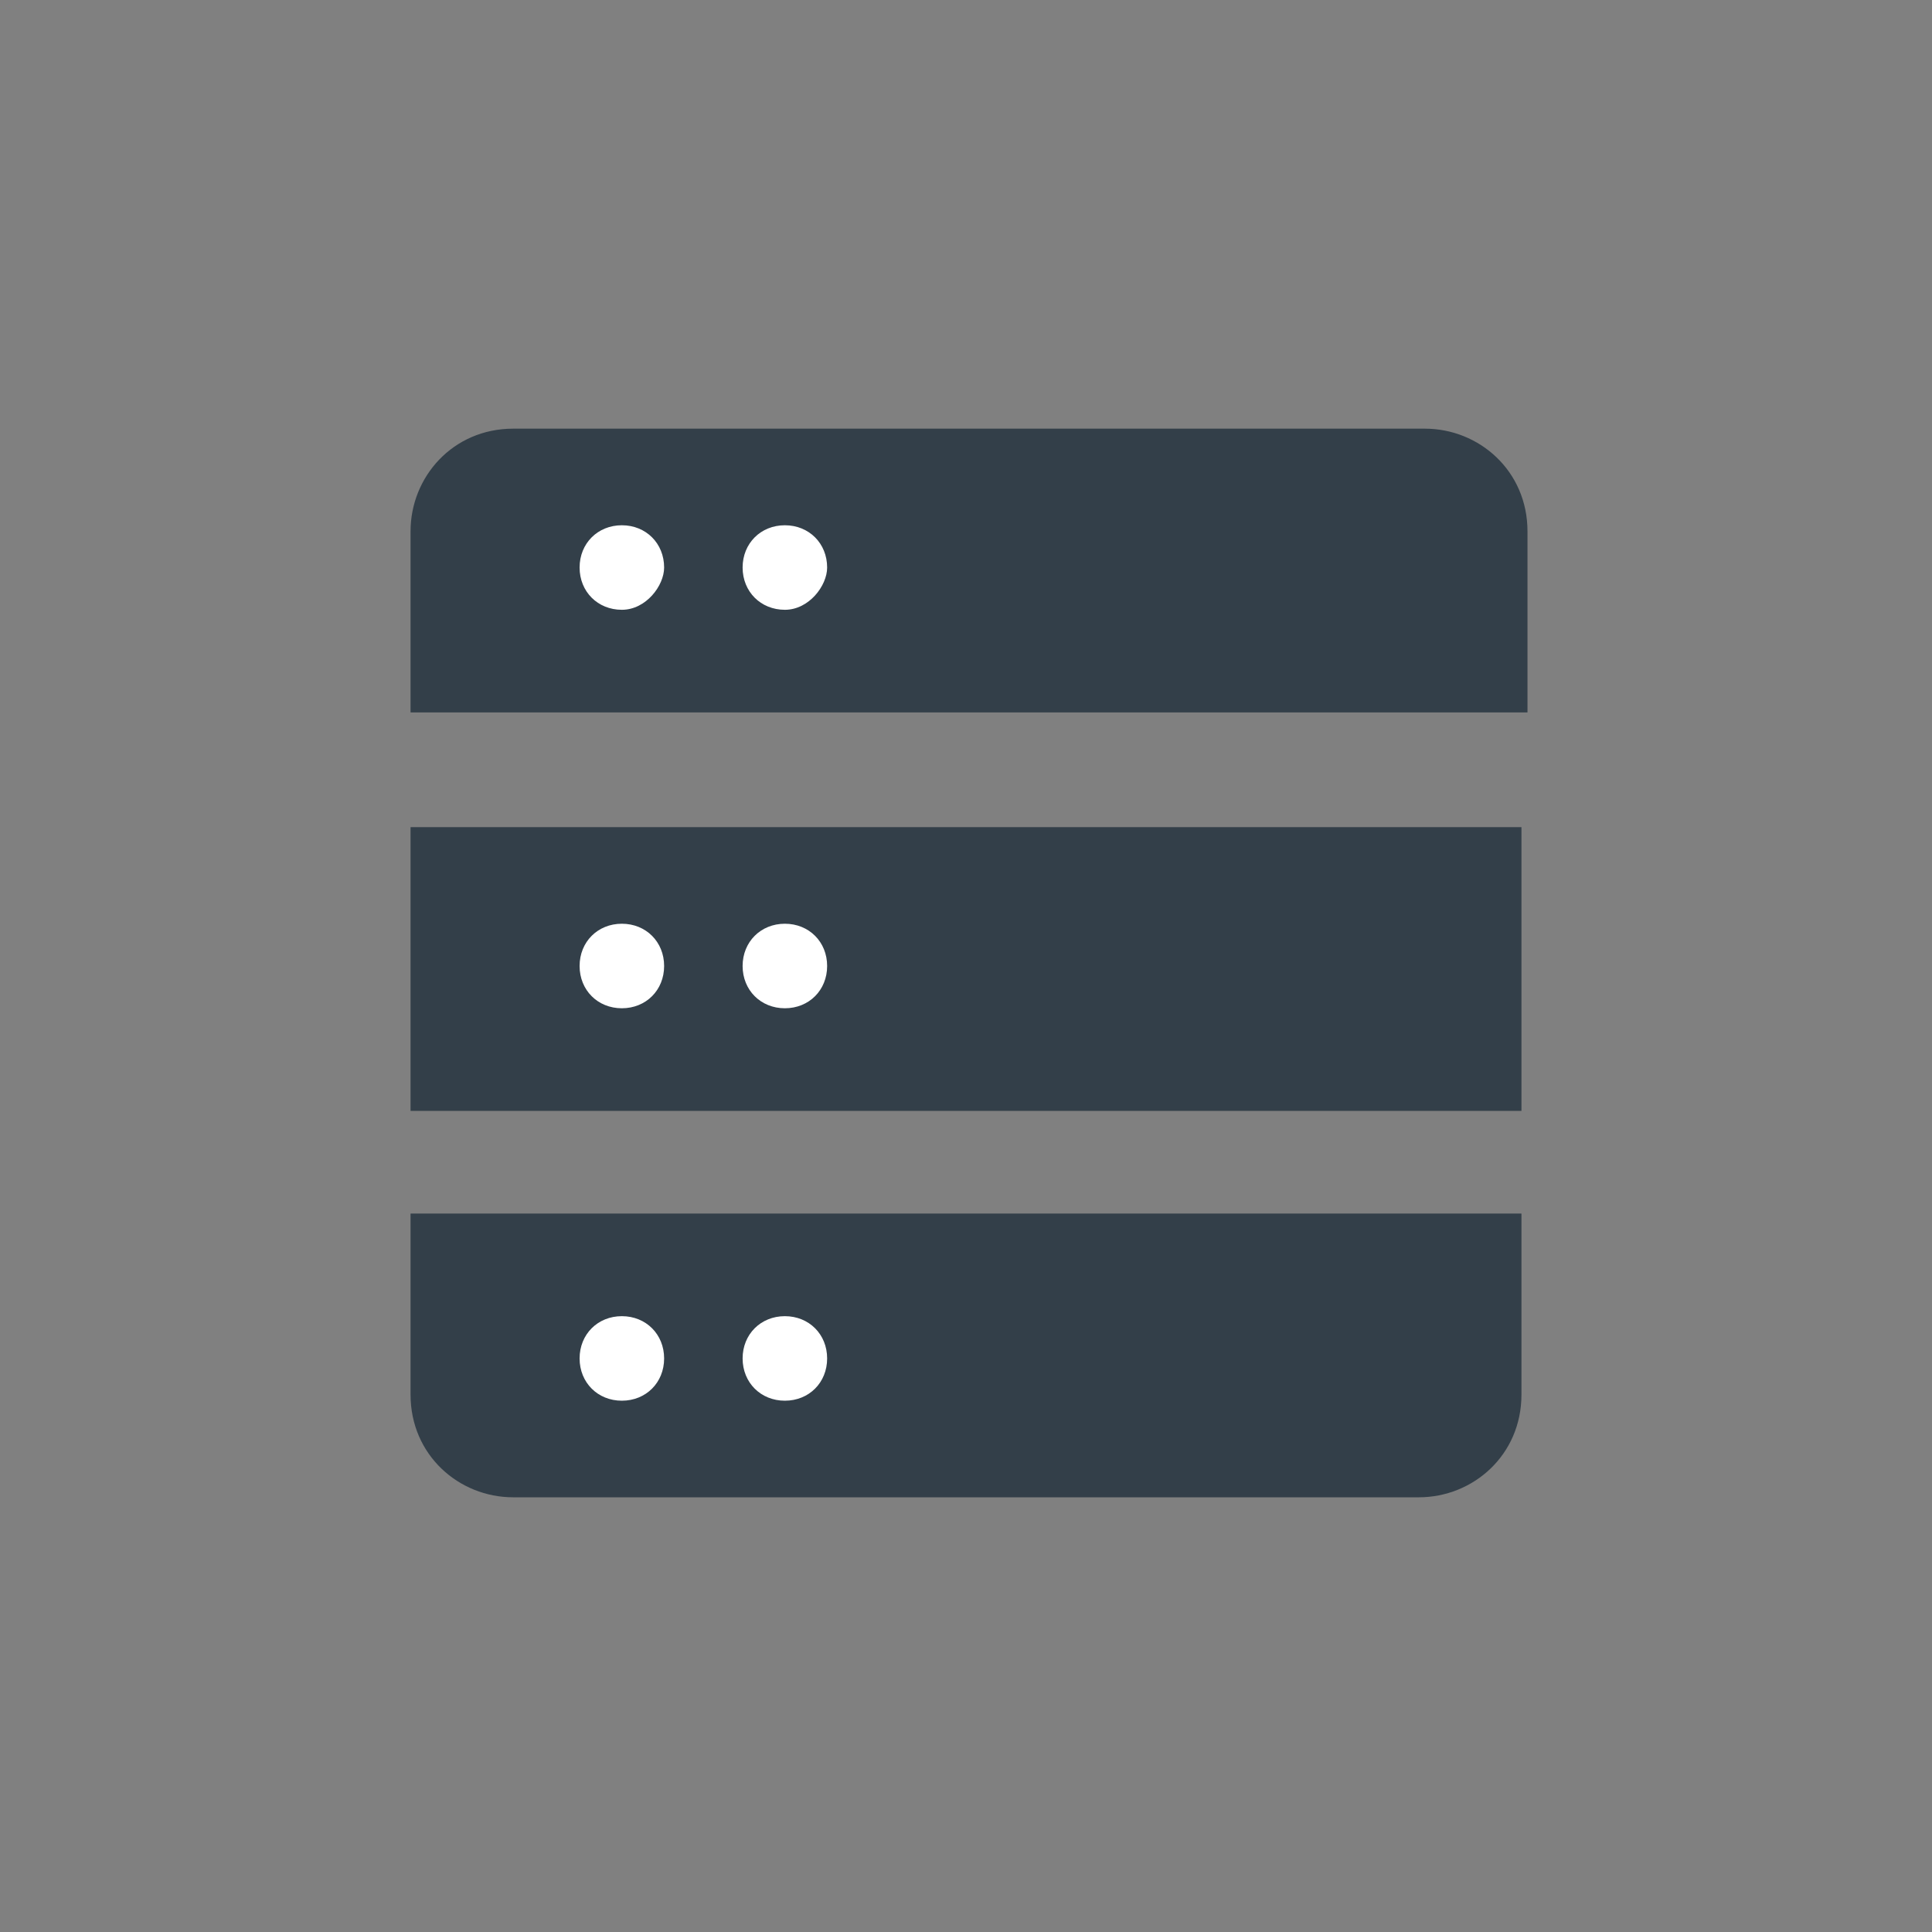 <?xml version="1.0" encoding="utf-8"?>
<svg version="1.1" id="Layer_1" xmlns="http://www.w3.org/2000/svg" xmlns:xlink="http://www.w3.org/1999/xlink" x="0px" y="0px"
	 viewBox="0 0 32 32" style="enable-background:new 0 0 32 32;" xml:space="preserve">
<rect x="0" y="0" width="32" height="32" fill="#808080" stroke="none"/>
<style type="text/css">
	.st7{fill:#FFFFFF;}
	.st42{fill:#333F49;}
</style>
<path class="st42" d="M25.2,11.8H6.8v-3c0-0.9,0.7-1.7,1.7-1.7h15.1c0.9,0,1.7,0.7,1.7,1.7V11.8z"/>
<path class="st42" d="M23.5,24.8H8.5c-0.9,0-1.7-0.7-1.7-1.7v-3h18.4v3C25.2,24.1,24.4,24.8,23.5,24.8z"/>
<rect x="6.8" y="13.7" class="st42" width="18.4" height="4.7"/>
<path class="st7" d="M10.3,10.1c-0.4,0-0.7-0.3-0.7-0.7c0-0.4,0.3-0.7,0.7-0.7S11,9,11,9.4C11,9.7,10.7,10.1,10.3,10.1z"/>
<path class="st7" d="M10.3,16.7c-0.4,0-0.7-0.3-0.7-0.7c0-0.4,0.3-0.7,0.7-0.7S11,15.6,11,16C11,16.4,10.7,16.7,10.3,16.7z"/>
<path class="st7" d="M10.3,23.2c-0.4,0-0.7-0.3-0.7-0.7c0-0.4,0.3-0.7,0.7-0.7s0.7,0.3,0.7,0.7C11,22.9,10.7,23.2,10.3,23.2z"/>
<path class="st7" d="M13,10.1c-0.4,0-0.7-0.3-0.7-0.7c0-0.4,0.3-0.7,0.7-0.7s0.7,0.3,0.7,0.7C13.7,9.7,13.4,10.1,13,10.1z"/>
<path class="st7" d="M13,16.7c-0.4,0-0.7-0.3-0.7-0.7c0-0.4,0.3-0.7,0.7-0.7s0.7,0.3,0.7,0.7C13.7,16.4,13.4,16.7,13,16.7z"/>
<path class="st7" d="M13,23.2c-0.4,0-0.7-0.3-0.7-0.7c0-0.4,0.3-0.7,0.7-0.7s0.7,0.3,0.7,0.7C13.7,22.9,13.4,23.2,13,23.2z"/>
</svg>
